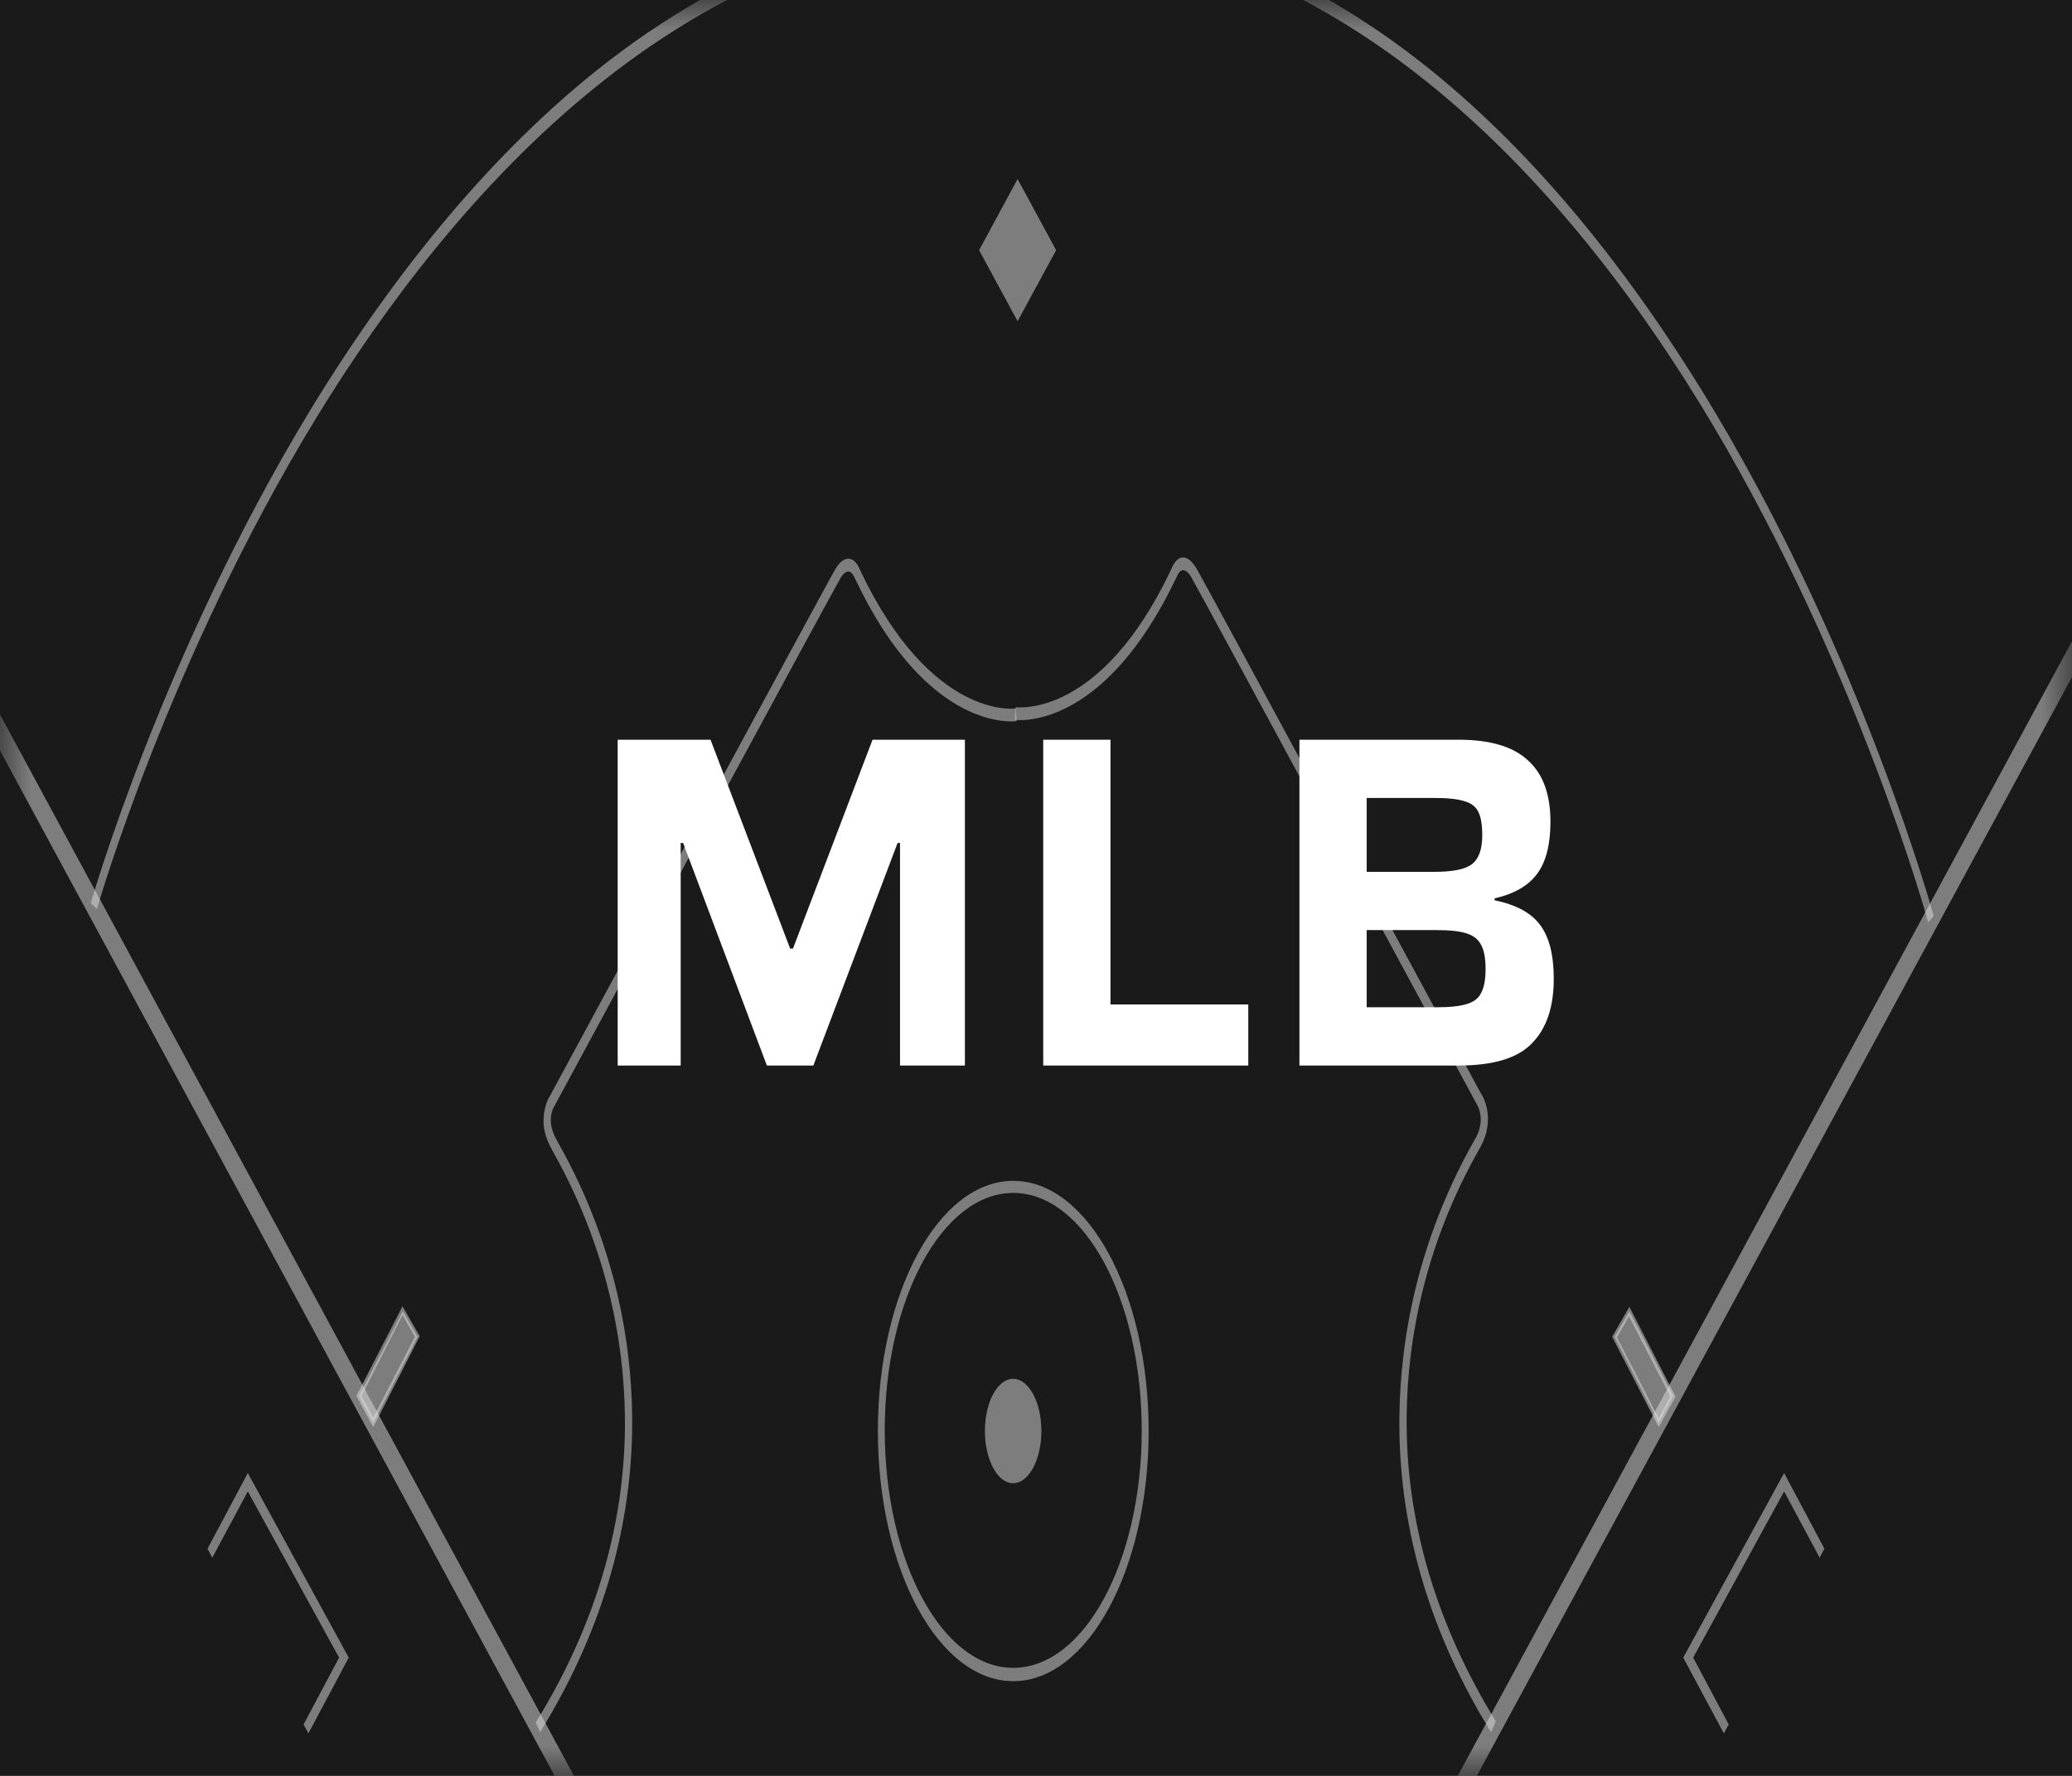 <svg width="35" height="30" viewBox="0 0 35 30" fill="none" xmlns="http://www.w3.org/2000/svg">
<rect width="35" height="30" fill="#1A1A1A"/>
<mask id="mask0" mask-type="alpha" maskUnits="userSpaceOnUse" x="0" y="0" width="35" height="30">
<rect width="35" height="30" fill="#C4C4C4"/>
</mask>
<g mask="url(#mask0)">
<path d="M17.102 49.92C14.897 49.92 13.105 46.607 13.105 42.532C13.105 40.983 13.361 39.52 13.838 38.262L-8.116 -2.325L-8.081 -2.465C-8.064 -2.54 -6.301 -9.552 -2.332 -16.467C0.001 -20.532 2.625 -23.769 5.471 -26.092C9.026 -28.995 12.942 -30.469 17.102 -30.469C21.263 -30.469 25.185 -28.995 28.752 -26.092C31.608 -23.769 34.244 -20.532 36.595 -16.456C40.593 -9.53 42.391 -2.508 42.408 -2.443L42.443 -2.303L42.385 -2.196L20.407 38.38C20.861 39.606 21.1 41.037 21.1 42.532C21.1 46.607 19.308 49.92 17.102 49.92ZM-7.837 -2.421L14.146 38.23L14.088 38.38C13.599 39.585 13.343 41.026 13.343 42.542C13.343 46.382 15.031 49.5 17.108 49.5C19.185 49.5 20.873 46.382 20.873 42.542C20.873 41.08 20.628 39.671 20.169 38.488L20.111 38.337L20.18 38.208L42.164 -2.4C41.896 -3.4 40.098 -9.82 36.432 -16.166C32.772 -22.489 26.447 -30.039 17.102 -30.039C7.757 -30.039 1.461 -22.489 -2.169 -16.155C-5.806 -9.82 -7.575 -3.422 -7.837 -2.421Z" fill="#E1E1E1" fill-opacity="0.5"/>
<path d="M17.116 28.4C15.853 28.4 14.829 26.508 14.829 24.174C14.829 21.84 15.853 19.948 17.116 19.948C18.378 19.948 19.403 21.84 19.403 24.174C19.403 26.508 18.378 28.4 17.116 28.4ZM17.116 20.152C15.917 20.152 14.945 21.948 14.945 24.163C14.945 26.379 15.917 28.175 17.116 28.175C18.314 28.175 19.286 26.379 19.286 24.163C19.286 21.948 18.314 20.152 17.116 20.152Z" fill="#E1E1E1" fill-opacity="0.5"/>
<path d="M17.114 25.056C17.377 25.056 17.591 24.661 17.591 24.174C17.591 23.687 17.377 23.292 17.114 23.292C16.85 23.292 16.637 23.687 16.637 24.174C16.637 24.661 16.85 25.056 17.114 25.056Z" fill="#E1E1E1" fill-opacity="0.5"/>
<path d="M32.571 15.581C32.559 15.538 31.401 11.333 28.928 7.171C26.653 3.343 22.76 -1.228 17.168 -1.228C11.571 -1.228 7.649 3.289 5.339 7.064C2.842 11.161 1.65 15.312 1.638 15.355L1.533 15.258C1.545 15.215 2.744 11.032 5.257 6.902C6.735 4.483 8.37 2.547 10.116 1.159C12.304 -0.572 14.672 -1.454 17.157 -1.454C19.647 -1.454 22.009 -0.561 24.18 1.192C25.92 2.601 27.537 4.558 28.998 7.01C31.482 11.193 32.652 15.43 32.664 15.473L32.571 15.581Z" fill="#E1E1E1" fill-opacity="0.5"/>
<path d="M9.124 29.261L9.049 29.099C10.032 27.508 10.538 25.83 10.556 24.131C10.568 23.002 10.37 21.281 9.34 19.453L9.311 19.399C9.218 19.227 9.171 19.055 9.183 18.883C9.194 18.668 9.276 18.528 9.299 18.496C9.526 18.076 13.96 9.871 14.105 9.623C14.204 9.451 14.297 9.43 14.355 9.44C14.425 9.451 14.489 9.527 14.53 9.634C15.735 12.172 17.148 11.968 17.16 11.968L17.172 12.183C17.154 12.183 15.682 12.398 14.443 9.774L14.437 9.763C14.425 9.731 14.39 9.666 14.344 9.656C14.297 9.645 14.239 9.688 14.187 9.785C14.041 10.032 9.427 18.571 9.38 18.657L9.375 18.668C9.375 18.668 9.305 18.765 9.305 18.904C9.299 19.012 9.334 19.13 9.398 19.248L9.427 19.302C10.486 21.173 10.695 22.969 10.678 24.142C10.655 25.905 10.131 27.626 9.124 29.261Z" fill="#E1E1E1" fill-opacity="0.5"/>
<path d="M25.186 29.261C24.179 27.626 23.656 25.905 23.638 24.131C23.627 22.959 23.83 21.174 24.889 19.291L24.918 19.238C24.988 19.119 25.017 19.001 25.012 18.883C25.006 18.743 24.942 18.646 24.942 18.646L24.936 18.636C24.889 18.549 20.275 10.011 20.13 9.763C20.077 9.666 20.019 9.623 19.972 9.634C19.92 9.645 19.891 9.709 19.879 9.742L19.873 9.752C18.628 12.377 17.156 12.161 17.145 12.161L17.156 11.946C17.168 11.946 18.588 12.151 19.786 9.613C19.827 9.505 19.891 9.43 19.961 9.419C20.019 9.408 20.106 9.43 20.211 9.602C20.357 9.849 24.79 18.066 25.017 18.474C25.041 18.506 25.122 18.646 25.134 18.861C25.14 19.033 25.099 19.216 25.006 19.378L24.977 19.431C23.947 21.249 23.749 22.98 23.761 24.109C23.778 25.809 24.29 27.486 25.267 29.078L25.186 29.261Z" fill="#E1E1E1" fill-opacity="0.5"/>
<path d="M6.065 23.582L6.804 22.152L7.055 22.582L6.304 24.034L6.065 23.582Z" fill="#E1E1E1" fill-opacity="0.5"/>
<path d="M6.305 24.109L6.02 23.582L6.799 22.066L7.09 22.572L6.305 24.109ZM6.107 23.582L6.305 23.948L7.009 22.582L6.799 22.217L6.107 23.582Z" fill="#E1E1E1" fill-opacity="0.5"/>
<path d="M28.263 23.582L27.524 22.152L27.273 22.582L28.018 24.034L28.263 23.582Z" fill="#E1E1E1" fill-opacity="0.5"/>
<path d="M28.018 24.109L27.232 22.582L27.523 22.076L28.303 23.593L28.018 24.109ZM27.314 22.593L28.018 23.959L28.216 23.593L27.517 22.238L27.314 22.593Z" fill="#E1E1E1" fill-opacity="0.5"/>
<path d="M17.84 4.226L17.189 3.024L16.539 4.226L17.189 5.427L17.84 4.226Z" fill="#E1E1E1" fill-opacity="0.5"/>
<path d="M5.21 29.282L5.128 29.131L5.728 28.002L4.186 25.195L3.586 26.314L3.505 26.163L4.186 24.884L5.891 28.002L5.21 29.282Z" fill="#E1E1E1" fill-opacity="0.5"/>
<path d="M29.119 29.282L28.433 28.002L30.137 24.884L30.818 26.163L30.737 26.314L30.137 25.195L28.601 28.002L29.201 29.131L29.119 29.282Z" fill="#E1E1E1" fill-opacity="0.5"/>
</g>
<path d="M15.203 18V14.24H15.162L13.739 18H12.954L11.539 14.24H11.498V18H10.434V12.496H12.002L13.347 16.024H13.395L14.739 12.496H16.299V18H15.203ZM17.622 18V12.496H18.758V16.968H21.086V18H17.622ZM21.95 12.496H24.638C25.172 12.496 25.564 12.613 25.814 12.848C26.065 13.077 26.19 13.421 26.19 13.88C26.19 14.264 26.116 14.557 25.966 14.76C25.817 14.963 25.577 15.101 25.246 15.176V15.208C25.609 15.283 25.865 15.421 26.014 15.624C26.169 15.827 26.246 16.131 26.246 16.536C26.246 17.011 26.124 17.373 25.878 17.624C25.638 17.875 25.225 18 24.638 18H21.95V12.496ZM24.23 14.728C24.54 14.728 24.75 14.685 24.862 14.6C24.98 14.509 25.038 14.347 25.038 14.112C25.038 13.936 25.017 13.805 24.974 13.72C24.932 13.629 24.854 13.568 24.742 13.536C24.63 13.499 24.46 13.48 24.23 13.48H23.086V14.728H24.23ZM24.27 17.016C24.494 17.016 24.665 16.997 24.782 16.96C24.9 16.923 24.98 16.859 25.022 16.768C25.07 16.677 25.094 16.544 25.094 16.368C25.094 16.192 25.07 16.059 25.022 15.968C24.974 15.872 24.892 15.805 24.774 15.768C24.662 15.731 24.494 15.712 24.27 15.712H23.086V17.016H24.27Z" fill="white"/>
</svg>
